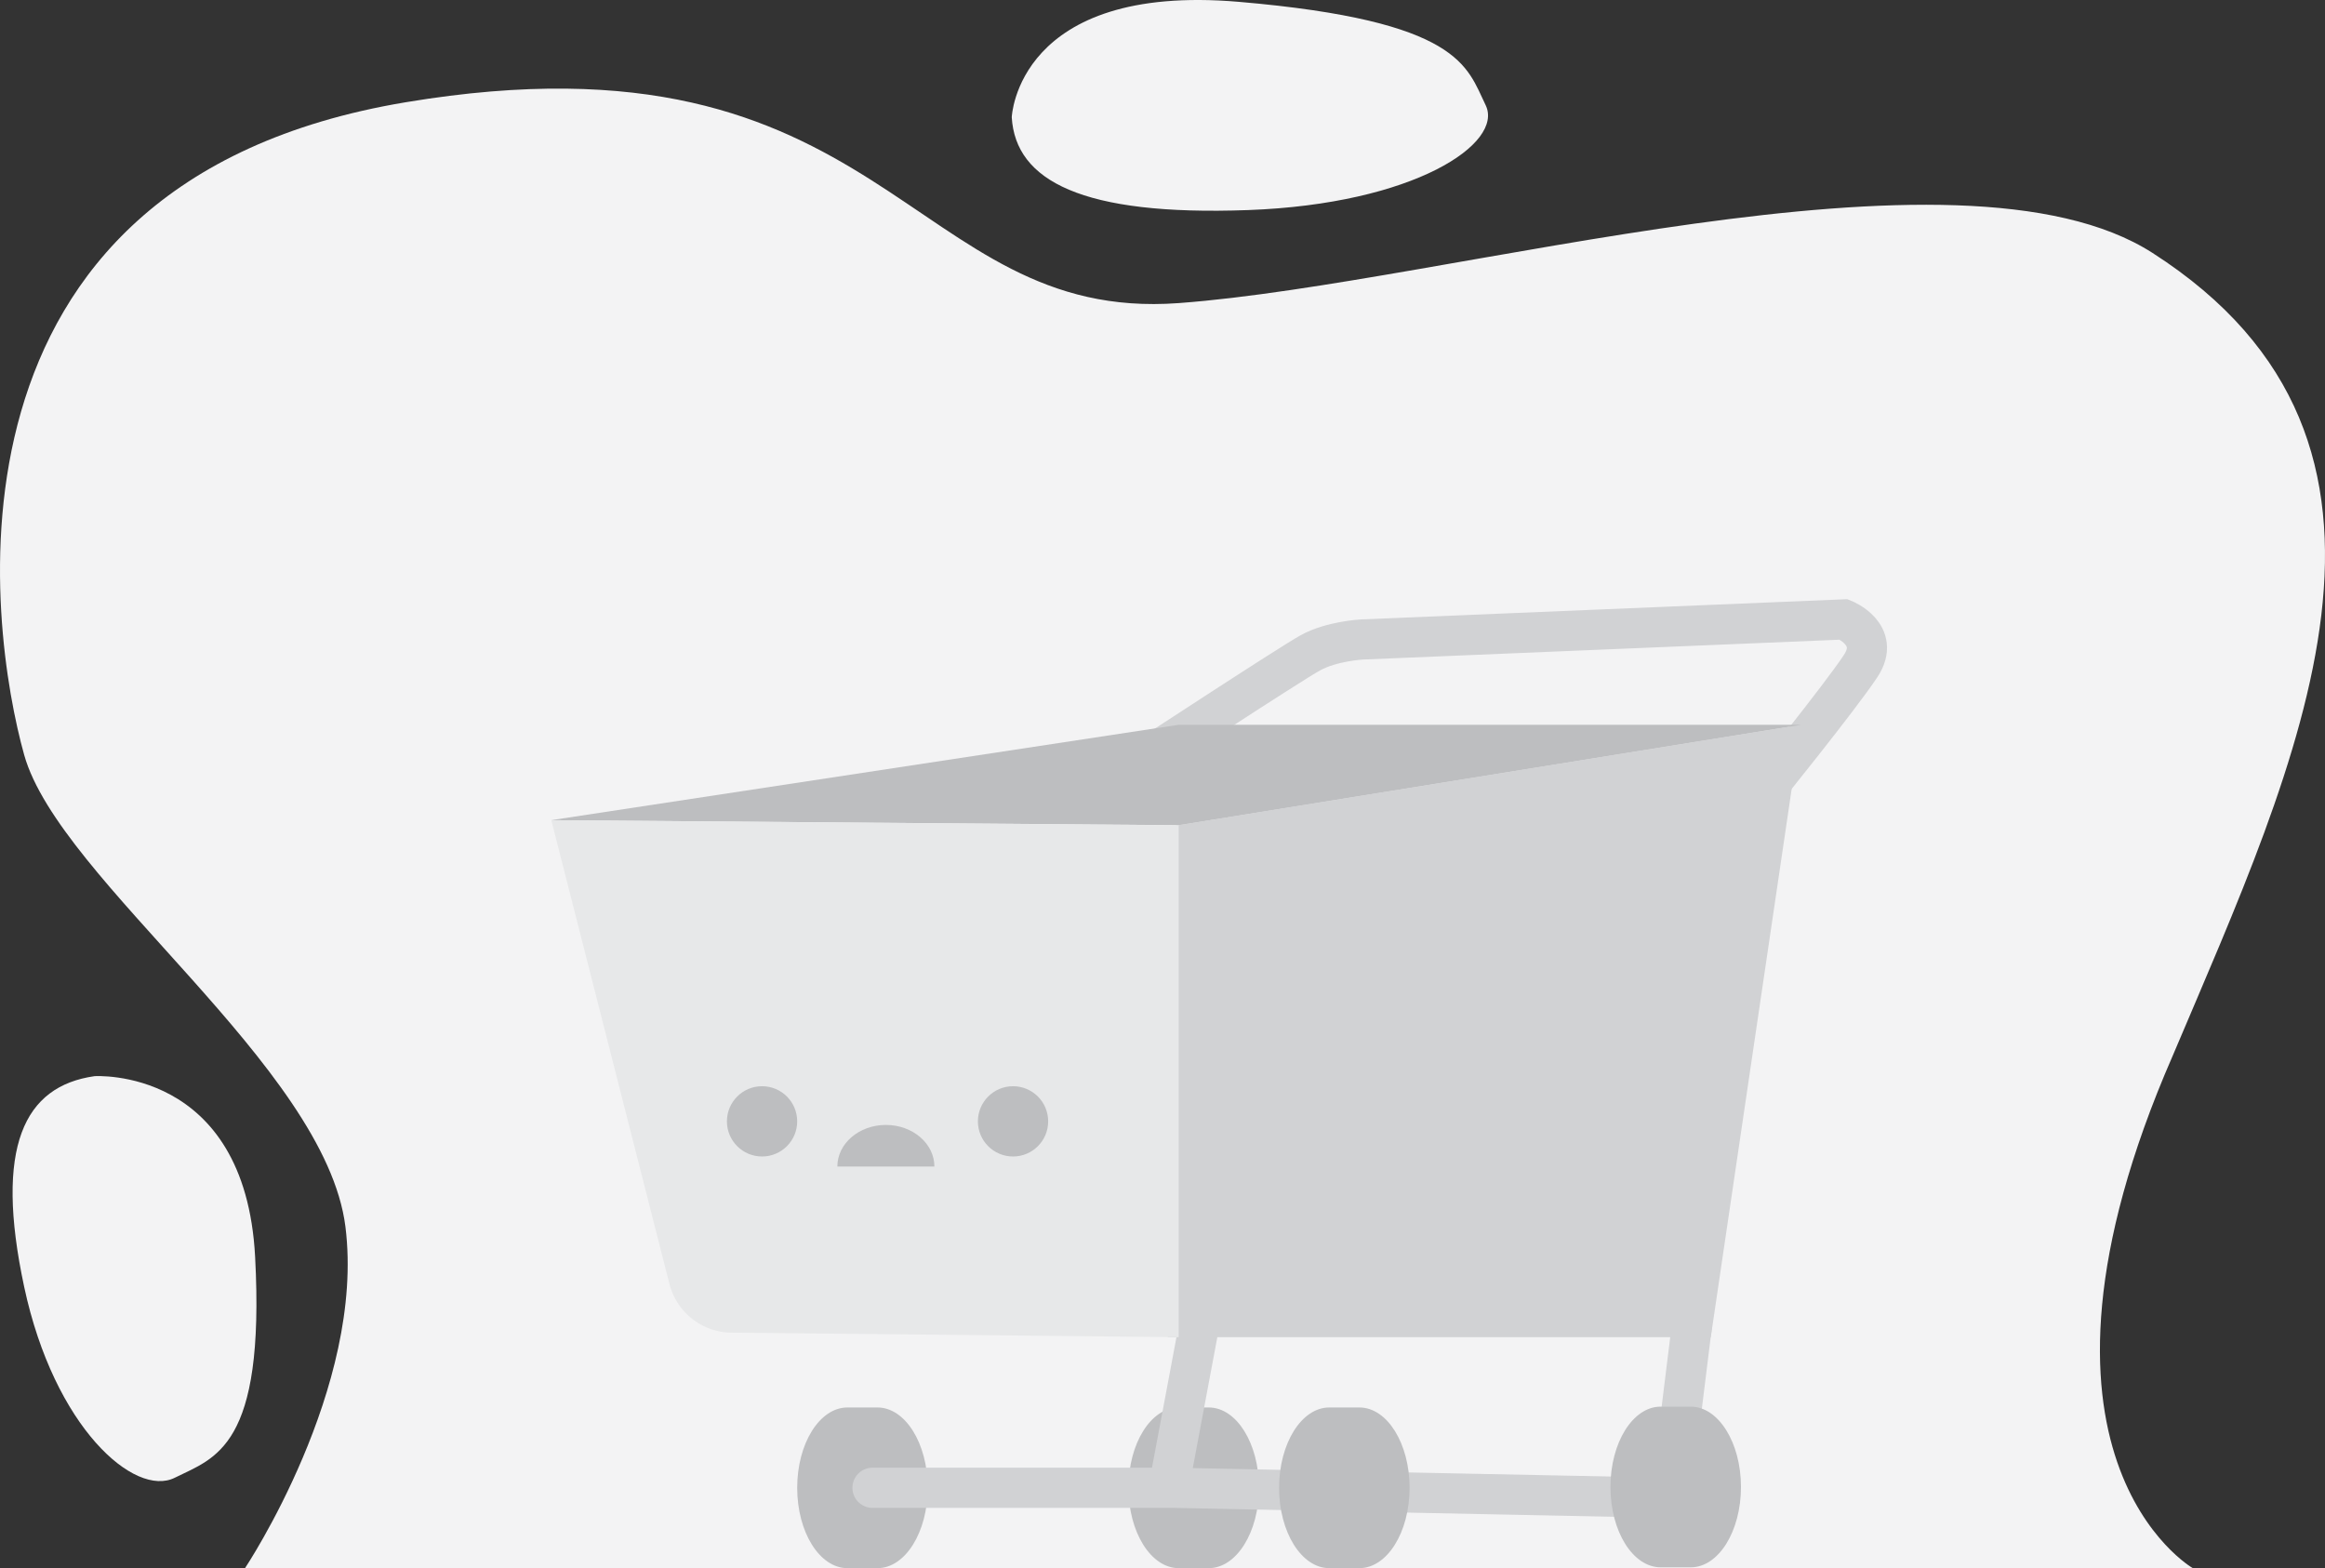 <svg id="Layer_1" data-name="Layer 1" xmlns="http://www.w3.org/2000/svg" viewBox="0 0 1099.78 741.74"><rect x="0" y="0" width="1099.78" height="741.74" fill="#333333" stroke="none"/><defs><style>.cls-1{fill:#f3f3f4;}.cls-2{fill:#bdbec0;}.cls-3,.cls-5{fill:none;stroke:#d1d2d4;stroke-width:19px;}.cls-3{stroke-miterlimit:10;}.cls-4{fill:#d1d2d4;}.cls-5{stroke-linecap:round;stroke-linejoin:round;}.cls-6{fill:#e7e8e9;}</style></defs><title>empty-cart</title><path class="cls-1" d="M144.13,762.37s57-85.48,47.49-161.46S56.28,437.08,39.66,377.72-7.83,107,220.11,69s237.44,104.48,365.66,95,368.62-82.78,460.63-23.74c140.94,90.41,68.86,239.81,9.5,379.9-82.52,189.18,9.5,242.19,9.5,242.19Z" transform="translate(-28.22 -20.63)"/><path class="cls-2" d="M443.3,686.39H429.06c-13.12,0-23.75,17-23.75,38s10.63,38,23.75,38H443.3c13.12,0,23.75-17,23.75-38S456.42,686.39,443.3,686.39Z" transform="translate(-28.22 -20.63)"/><path class="cls-2" d="M600,686.39H585.77c-13.11,0-23.75,17-23.75,38s10.64,38,23.75,38H600c13.11,0,23.74-17,23.74-38S613.13,686.39,600,686.39Z" transform="translate(-28.22 -20.63)"/><path class="cls-3" d="M861.2,396.71s37.38-46.19,47.18-61.08-8-22-8-22l-228,9.49s-14.35.76-24.36,6.32-78.86,50.67-78.86,50.67" transform="translate(-28.22 -20.63)"/><path class="cls-1" d="M72.9,529.68s71.23-4.75,76,85.48-19,95-38,104.47-57-23.74-71.23-90.23S39.66,534.43,72.9,529.68Z" transform="translate(-28.22 -20.63)"/><path class="cls-1" d="M506.8,76.09s2.44-63.58,107.43-54.59S722.07,52.16,730.94,70.31,697.1,117.15,618.55,120,508.59,106.13,506.8,76.09Z" transform="translate(-28.22 -20.63)"/><polygon class="cls-4" points="476.82 404.57 557.55 390.33 851.98 342.84 809.24 632.52 552.8 632.52 514.81 608.77 476.82 404.57"/><polygon class="cls-2" points="557.55 342.84 260.75 387.95 557.55 390.33 851.98 342.84 557.55 342.84"/><polyline class="cls-5" points="800.21 627.77 790.24 708.5 555.17 703.75 412.71 703.75 552.8 703.75 567.05 627.77"/><path class="cls-6" d="M585.77,411,289,408.58,344.89,628A30.62,30.62,0,0,0,374.25,651l211.52,2.14Z" transform="translate(-28.22 -20.63)"/><circle class="cls-2" cx="360.47" cy="530.42" r="16.62"/><circle class="cls-2" cx="479.19" cy="530.42" r="16.62"/><path class="cls-2" d="M424.31,572.42c0-10.87,10.28-19.68,22.95-19.68s22.95,8.81,22.95,19.68" transform="translate(-28.22 -20.63)"/><path class="cls-2" d="M828,686H813.71C800.6,686,790,703,790,724s10.63,38,23.74,38H828c13.11,0,23.74-17,23.74-38S841.07,686,828,686Z" transform="translate(-28.22 -20.63)"/><path class="cls-2" d="M671.25,686.39H657c-13.11,0-23.74,17-23.74,38s10.63,38,23.74,38h14.25c13.11,0,23.74-17,23.74-38S684.36,686.39,671.25,686.39Z" transform="translate(-28.22 -20.63)"/></svg>